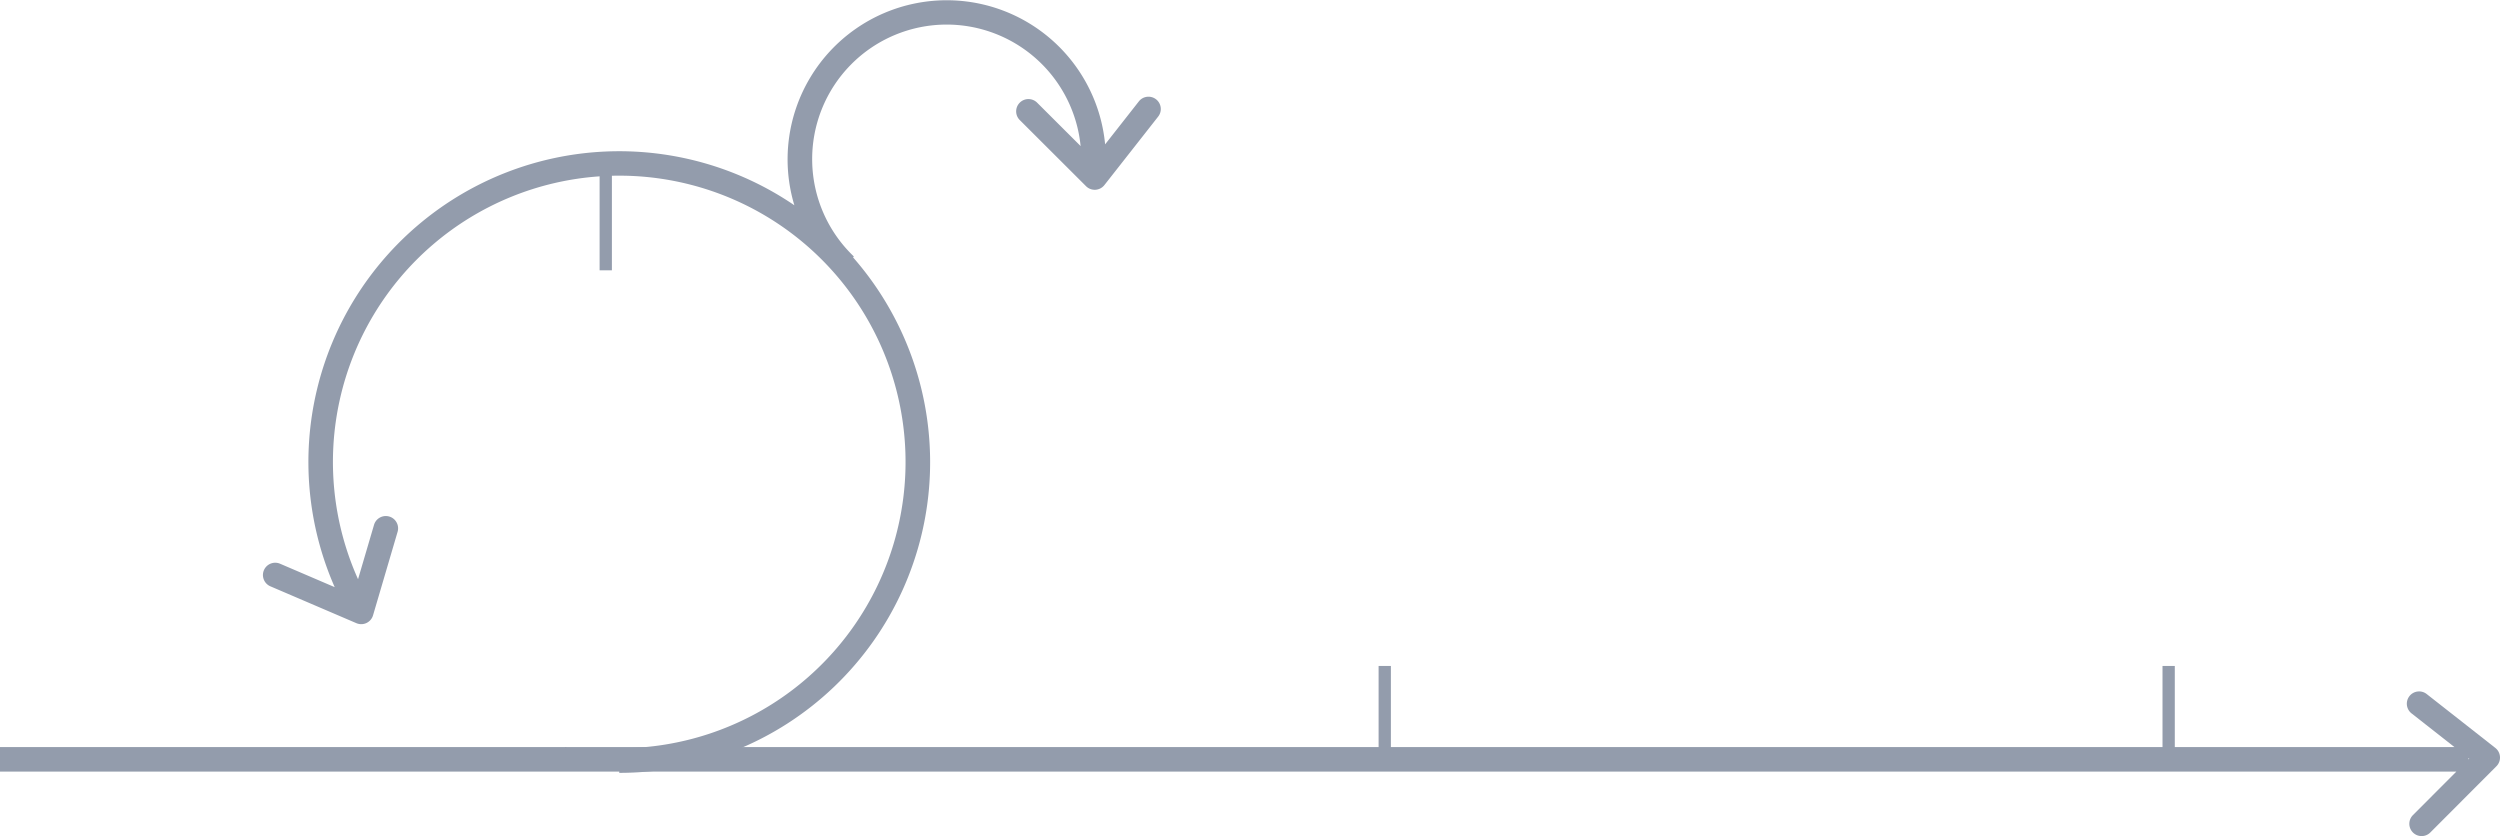 <svg id="line" xmlns="http://www.w3.org/2000/svg" xmlns:xlink="http://www.w3.org/1999/xlink" width="1017.335" height="340.233" viewBox="0 0 1017.335 340.233">
  <defs>
    <clipPath id="clip-path">
      <rect id="Rectangle_214" data-name="Rectangle 214" width="1017.335" height="340.233" fill="#939cac"/>
    </clipPath>
  </defs>
  <g id="Group_345" data-name="Group 345" clip-path="url(#clip-path)">
    <path id="Path_2329" data-name="Path 2329" d="M470.449,40.422a5,5,0,0,0-7.02.846L449.711,58.743a64.75,64.75,0,1,0-126.458,24.79A126.48,126.48,0,0,0,136.2,238.931L113.97,229.4a5,5,0,1,0-3.94,9.192l35,15a5,5,0,0,0,6.767-3.185l10-34a5,5,0,0,0-9.594-2.822L145.7,235.7A116.508,116.508,0,1,1,252,304.5v10a126.43,126.43,0,0,0,95.132-209.783l.331-.347A54.75,54.75,0,0,1,385.25,10a54.822,54.822,0,0,1,54.488,49.439L422.057,41.793a5,5,0,1,0-7.064,7.078l26.953,26.9a5,5,0,0,0,3.532,1.461c.1,0,.2,0,.3-.009a5,5,0,0,0,3.631-1.9L471.3,47.443a5,5,0,0,0-.846-7.021" fill="#939cac"/>
    <rect id="Rectangle_211" data-name="Rectangle 211" width="5" height="41" transform="translate(244 69)" fill="#939cac"/>
    <rect id="Rectangle_212" data-name="Rectangle 212" width="5" height="41" transform="translate(561 271)" fill="#939cac"/>
    <rect id="Rectangle_213" data-name="Rectangle 213" width="5" height="41" transform="translate(880 271)" fill="#939cac"/>
    <path id="Path_2330" data-name="Path 2330" d="M1017.326,307.978a5,5,0,0,0-1.9-3.631l-27.876-21.883a5,5,0,1,0-6.175,7.865L998.785,304H231c-.334,0-.666-.011-1-.012V304H0v10H999.563L981.9,331.7a5,5,0,0,0,7.079,7.064l26.9-26.953a5,5,0,0,0,1.452-3.834m-12.826,1.075v-.567l.317.249Z" fill="#939cac"/>
  </g>
</svg>
